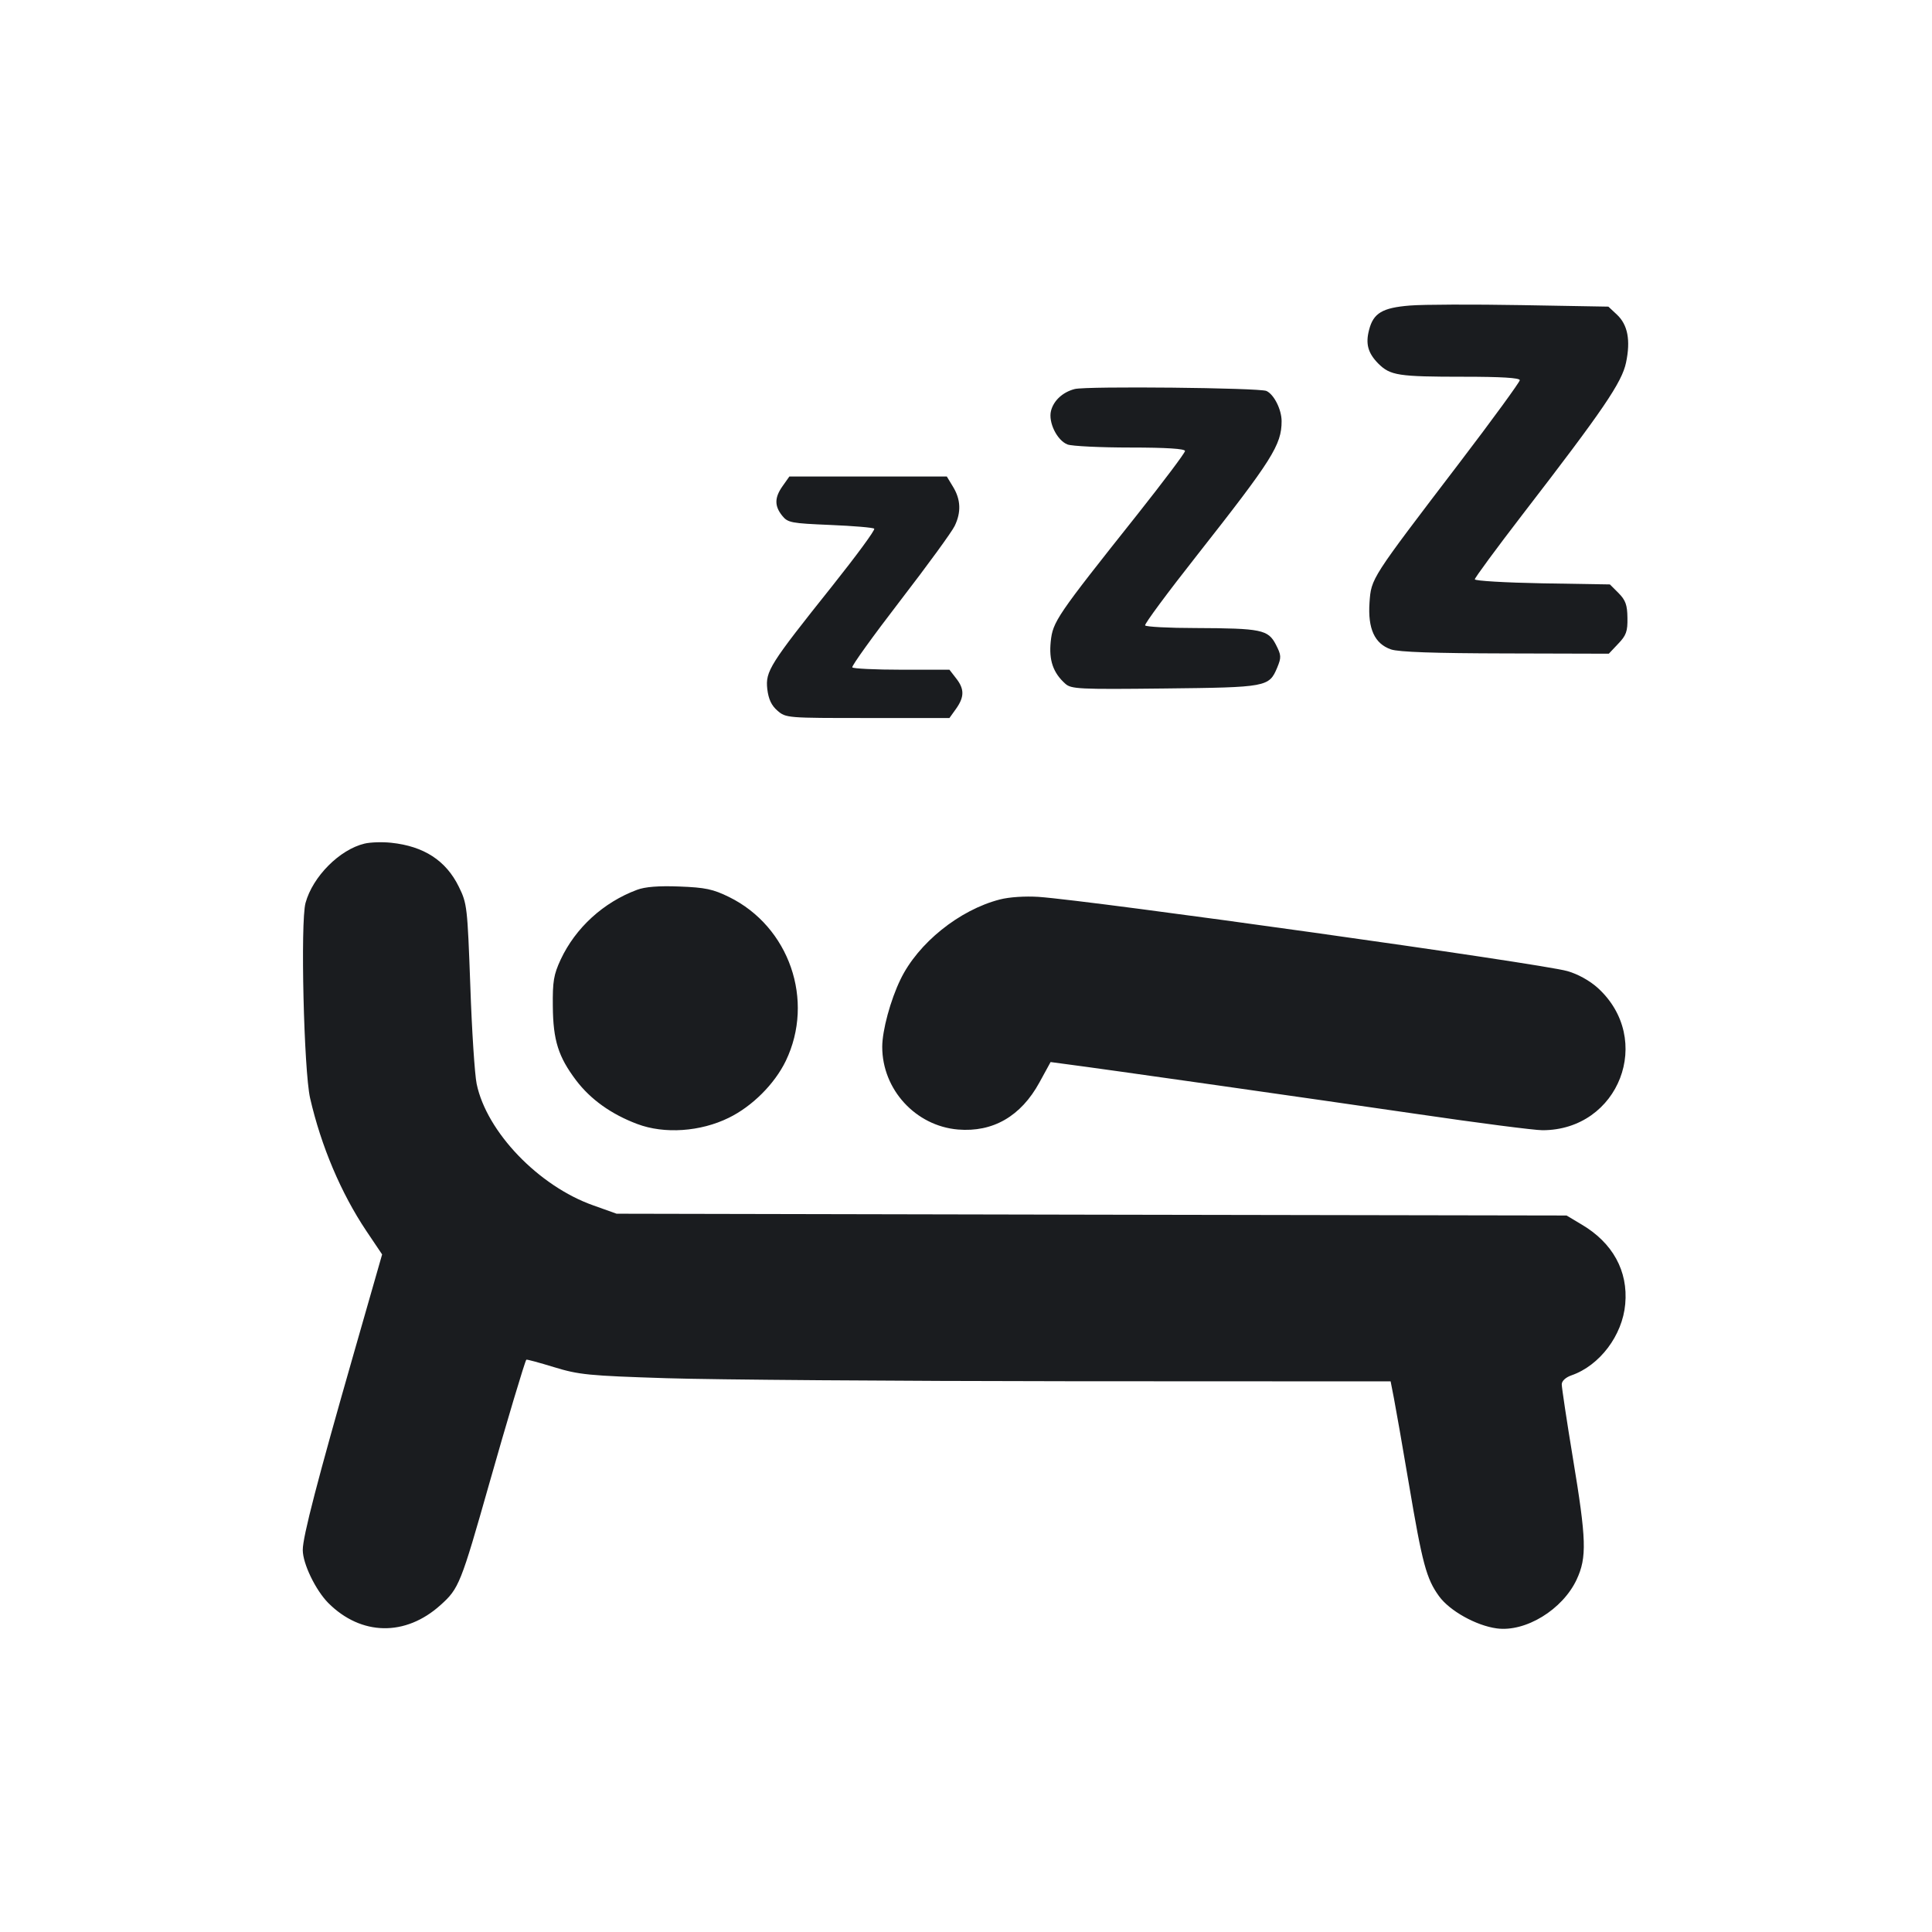 <svg width="14" height="14" viewBox="0 0 14 14" fill="none" xmlns="http://www.w3.org/2000/svg"><path d="M10.217 2.214 C 10.017 2.230,9.952 2.269,9.921 2.390 C 9.894 2.492,9.913 2.559,9.988 2.635 C 10.075 2.721,10.131 2.730,10.608 2.730 C 10.877 2.730,11.013 2.738,11.013 2.755 C 11.013 2.768,10.816 3.039,10.574 3.356 C 9.931 4.199,9.937 4.189,9.924 4.366 C 9.911 4.556,9.961 4.665,10.080 4.706 C 10.136 4.725,10.395 4.734,10.910 4.735 L 11.658 4.737 11.726 4.665 C 11.784 4.605,11.795 4.575,11.793 4.477 C 11.792 4.383,11.779 4.349,11.729 4.298 L 11.666 4.235 11.176 4.227 C 10.907 4.222,10.687 4.209,10.687 4.198 C 10.687 4.187,10.843 3.975,11.033 3.728 C 11.619 2.968,11.753 2.771,11.783 2.627 C 11.817 2.465,11.795 2.353,11.717 2.280 L 11.655 2.222 11.025 2.211 C 10.678 2.205,10.315 2.206,10.217 2.214 M7.788 2.819 C 7.702 2.841,7.635 2.902,7.616 2.977 C 7.595 3.060,7.660 3.192,7.736 3.221 C 7.769 3.233,7.974 3.243,8.192 3.243 C 8.455 3.243,8.587 3.252,8.587 3.268 C 8.587 3.282,8.431 3.489,8.241 3.729 C 7.655 4.466,7.629 4.505,7.614 4.649 C 7.600 4.784,7.631 4.875,7.719 4.954 C 7.762 4.993,7.815 4.996,8.439 4.989 C 9.181 4.981,9.196 4.978,9.255 4.838 C 9.286 4.763,9.285 4.748,9.245 4.670 C 9.189 4.563,9.141 4.553,8.664 4.551 C 8.469 4.551,8.304 4.542,8.298 4.532 C 8.292 4.522,8.461 4.294,8.673 4.025 C 9.219 3.331,9.287 3.224,9.287 3.052 C 9.287 2.968,9.232 2.858,9.177 2.833 C 9.125 2.810,7.876 2.797,7.788 2.819 M5.672 3.521 C 5.612 3.605,5.611 3.666,5.668 3.737 C 5.709 3.788,5.733 3.792,6.017 3.804 C 6.184 3.811,6.327 3.823,6.335 3.831 C 6.344 3.839,6.206 4.026,6.031 4.246 C 5.577 4.815,5.546 4.864,5.560 4.993 C 5.569 5.067,5.590 5.112,5.634 5.150 C 5.695 5.203,5.705 5.203,6.288 5.203 L 6.880 5.203 6.928 5.136 C 6.989 5.050,6.989 4.992,6.928 4.915 L 6.880 4.853 6.533 4.853 C 6.342 4.853,6.181 4.845,6.176 4.836 C 6.170 4.826,6.327 4.608,6.524 4.352 C 6.722 4.095,6.899 3.852,6.918 3.811 C 6.966 3.712,6.962 3.620,6.907 3.529 L 6.861 3.453 6.290 3.453 L 5.720 3.453 5.672 3.521 M2.642 6.113 C 2.461 6.156,2.266 6.352,2.214 6.543 C 2.176 6.682,2.202 7.758,2.247 7.957 C 2.327 8.306,2.472 8.647,2.654 8.919 L 2.769 9.090 2.562 9.813 C 2.303 10.717,2.193 11.138,2.194 11.232 C 2.194 11.331,2.287 11.523,2.379 11.616 C 2.617 11.854,2.938 11.860,3.192 11.631 C 3.326 11.511,3.339 11.478,3.547 10.745 C 3.668 10.318,3.804 9.863,3.814 9.853 C 3.816 9.849,3.907 9.874,4.015 9.907 C 4.195 9.962,4.264 9.969,4.830 9.987 C 5.170 9.998,6.490 10.008,7.763 10.009 L 10.077 10.010 10.101 10.133 C 10.114 10.200,10.163 10.478,10.209 10.751 C 10.307 11.332,10.336 11.440,10.428 11.567 C 10.505 11.673,10.697 11.780,10.846 11.800 C 11.055 11.828,11.323 11.664,11.425 11.446 C 11.500 11.285,11.496 11.158,11.398 10.567 C 11.353 10.295,11.317 10.054,11.317 10.032 C 11.317 10.007,11.345 9.981,11.388 9.966 C 11.592 9.895,11.757 9.677,11.777 9.450 C 11.799 9.210,11.686 9.005,11.459 8.872 L 11.352 8.808 7.910 8.802 L 4.468 8.795 4.300 8.735 C 3.903 8.595,3.526 8.202,3.454 7.854 C 3.440 7.787,3.419 7.467,3.408 7.142 C 3.387 6.572,3.385 6.548,3.325 6.426 C 3.232 6.236,3.072 6.132,2.835 6.107 C 2.771 6.100,2.684 6.103,2.642 6.113 M4.616 6.448 C 4.372 6.539,4.171 6.723,4.063 6.953 C 4.012 7.063,4.004 7.112,4.006 7.292 C 4.008 7.539,4.046 7.658,4.175 7.829 C 4.280 7.967,4.429 8.074,4.618 8.145 C 4.814 8.219,5.076 8.201,5.281 8.100 C 5.451 8.017,5.613 7.855,5.694 7.688 C 5.905 7.250,5.720 6.715,5.283 6.500 C 5.167 6.443,5.110 6.431,4.923 6.424 C 4.774 6.418,4.674 6.426,4.616 6.448 M7.245 6.518 C 6.953 6.593,6.652 6.834,6.525 7.098 C 6.453 7.246,6.393 7.467,6.393 7.586 C 6.393 7.895,6.635 8.159,6.942 8.185 C 7.195 8.206,7.398 8.089,7.532 7.844 L 7.613 7.696 7.732 7.712 C 7.989 7.745,9.502 7.961,10.265 8.072 C 10.707 8.137,11.118 8.190,11.177 8.190 C 11.733 8.190,11.988 7.529,11.576 7.157 C 11.519 7.106,11.433 7.058,11.358 7.037 C 11.168 6.982,7.922 6.527,7.525 6.499 C 7.429 6.493,7.314 6.500,7.245 6.518 " fill="#1A1C1F" stroke="none" fill-rule="evenodd"></path></svg>